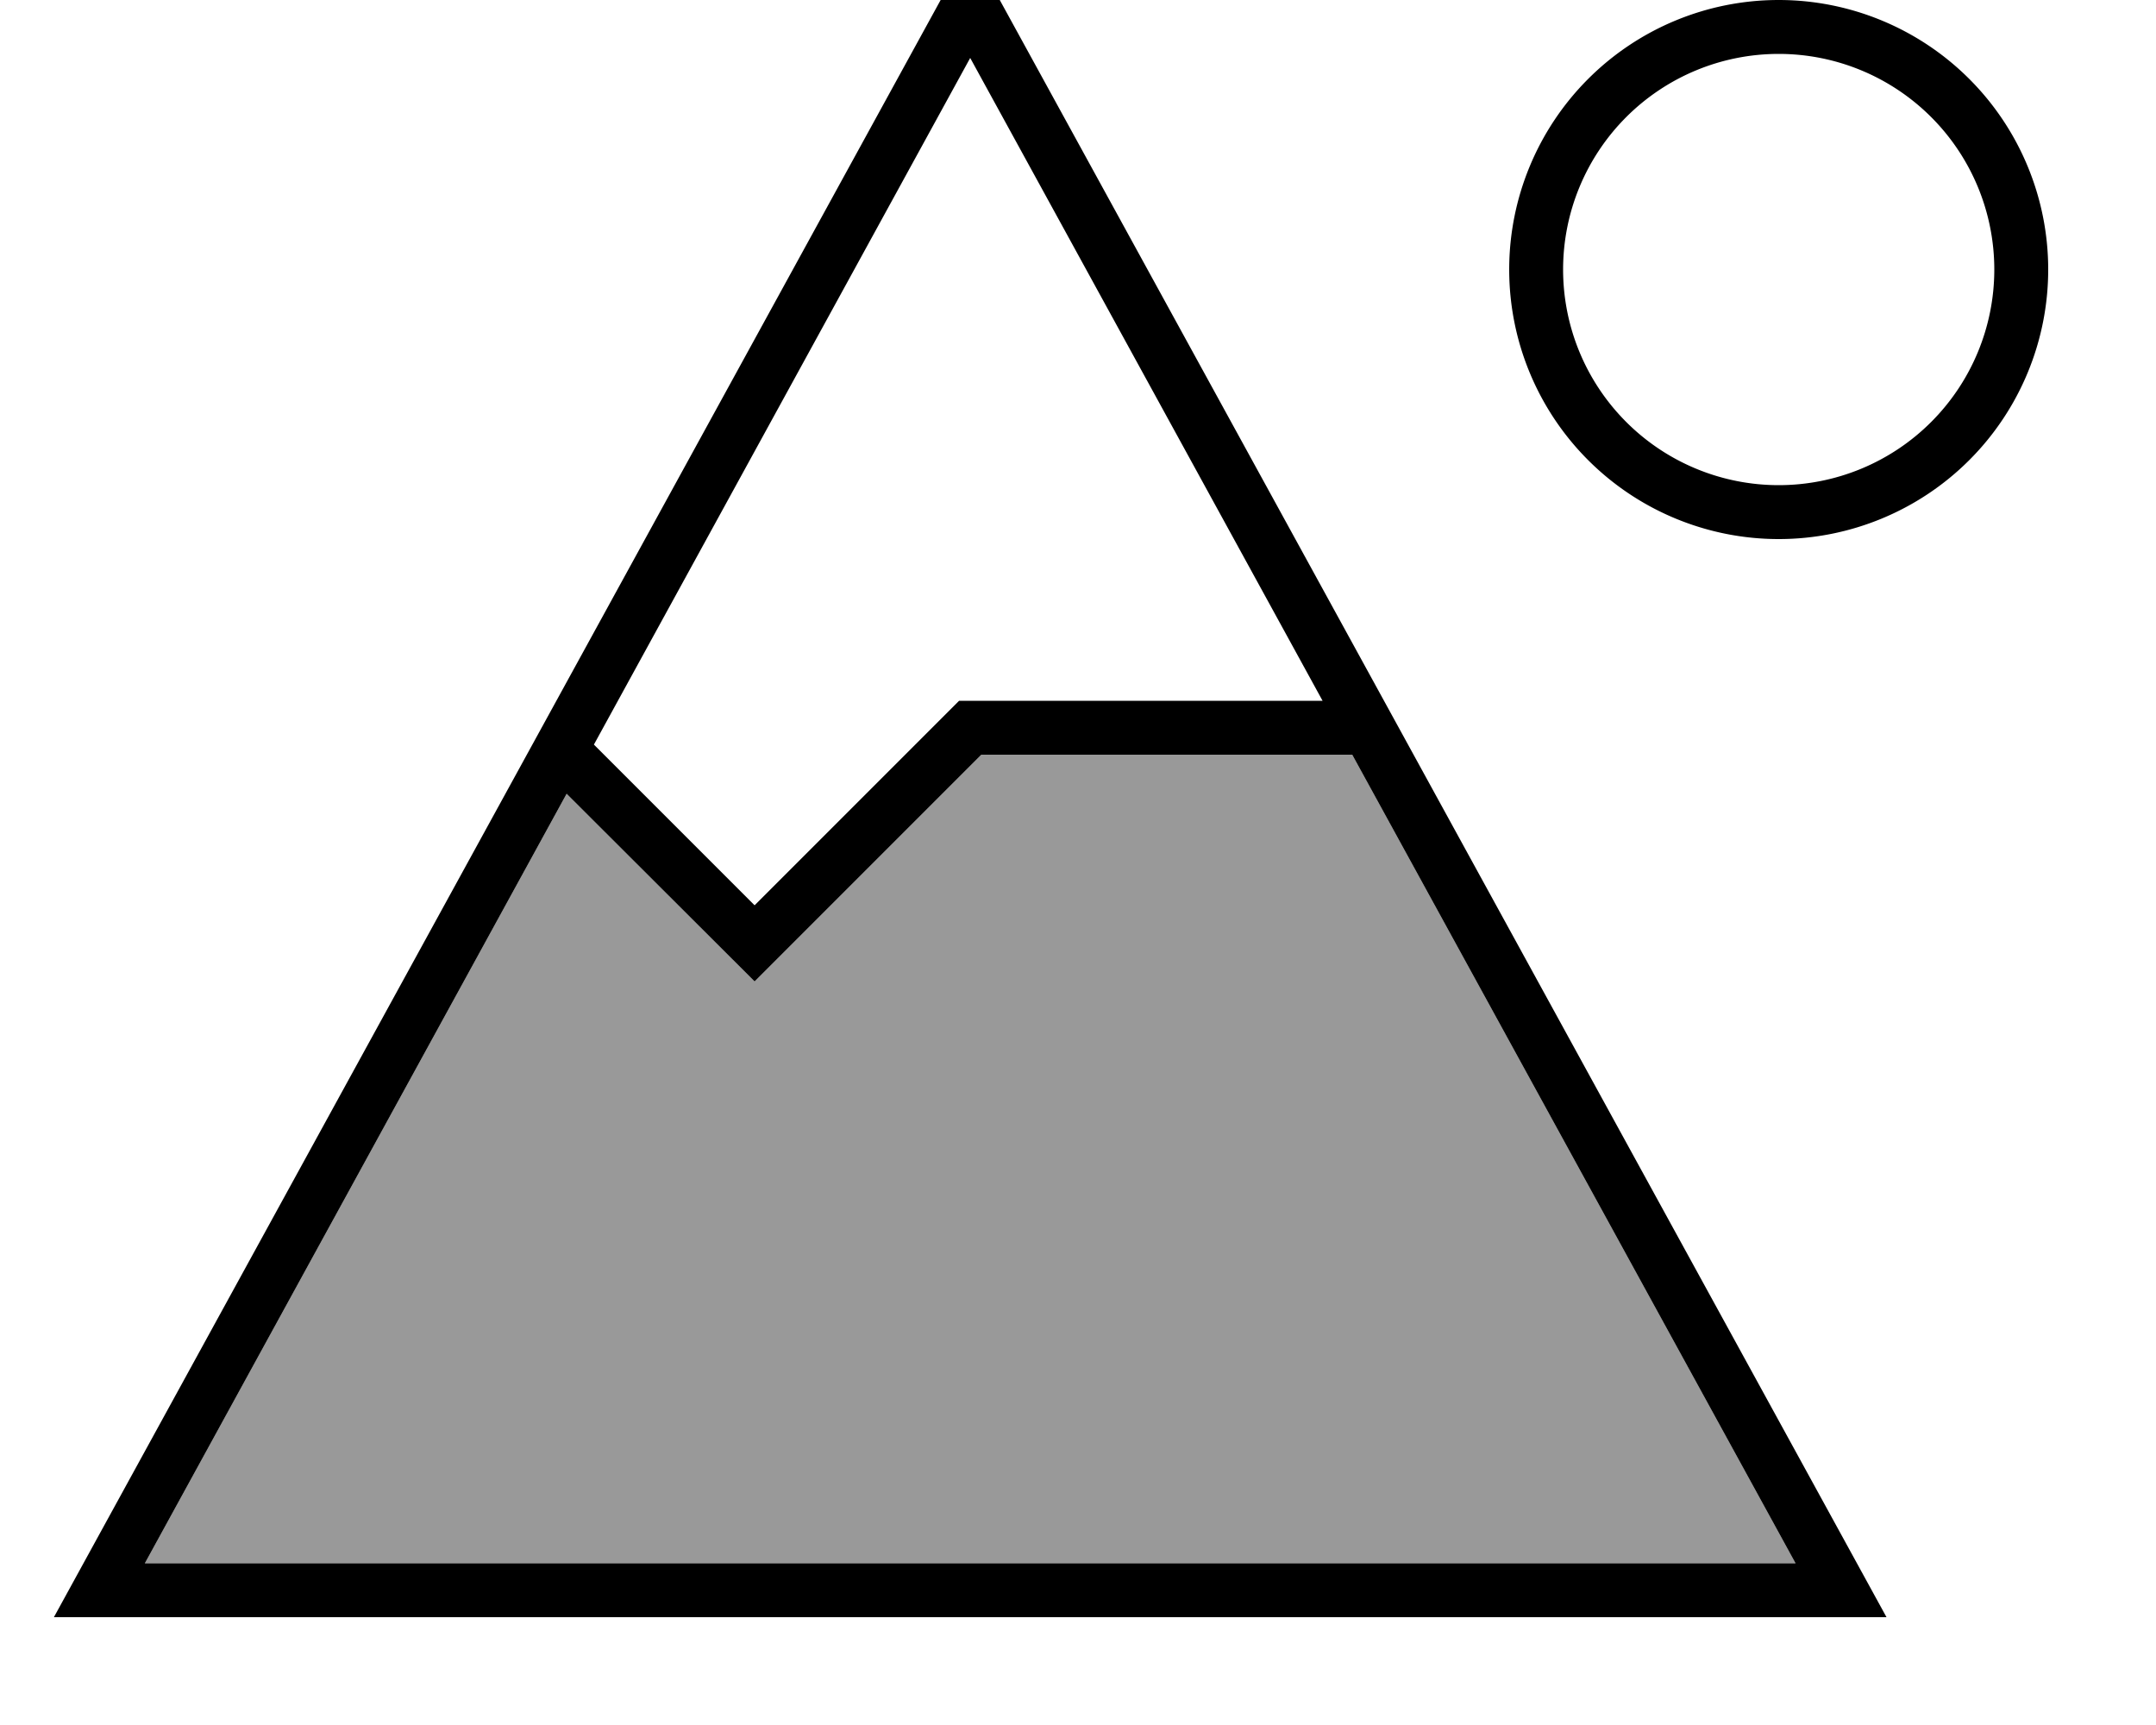 <svg fill="currentColor" xmlns="http://www.w3.org/2000/svg" viewBox="0 0 640 512"><!--! Font Awesome Pro 7.0.1 by @fontawesome - https://fontawesome.com License - https://fontawesome.com/license (Commercial License) Copyright 2025 Fonticons, Inc. --><path opacity=".4" fill="currentColor" d="M43 464L533 464 401.4 224 291.3 224 224 291.3 168.2 235.6 43 464z"/><path fill="currentColor" d="M560 480L16 480 288-16 560 480zM224 291.3L168.2 235.6 43 464 533 464 401.4 224 291.3 224 224 291.3zM176.3 221L224 268.7 284.7 208 392.6 208 288 17.2 176.3 221zM528 160a80 80 0 1 1 0-160 80 80 0 1 1 0 160zm0-144a64 64 0 1 0 0 128 64 64 0 1 0 0-128z"/></svg>